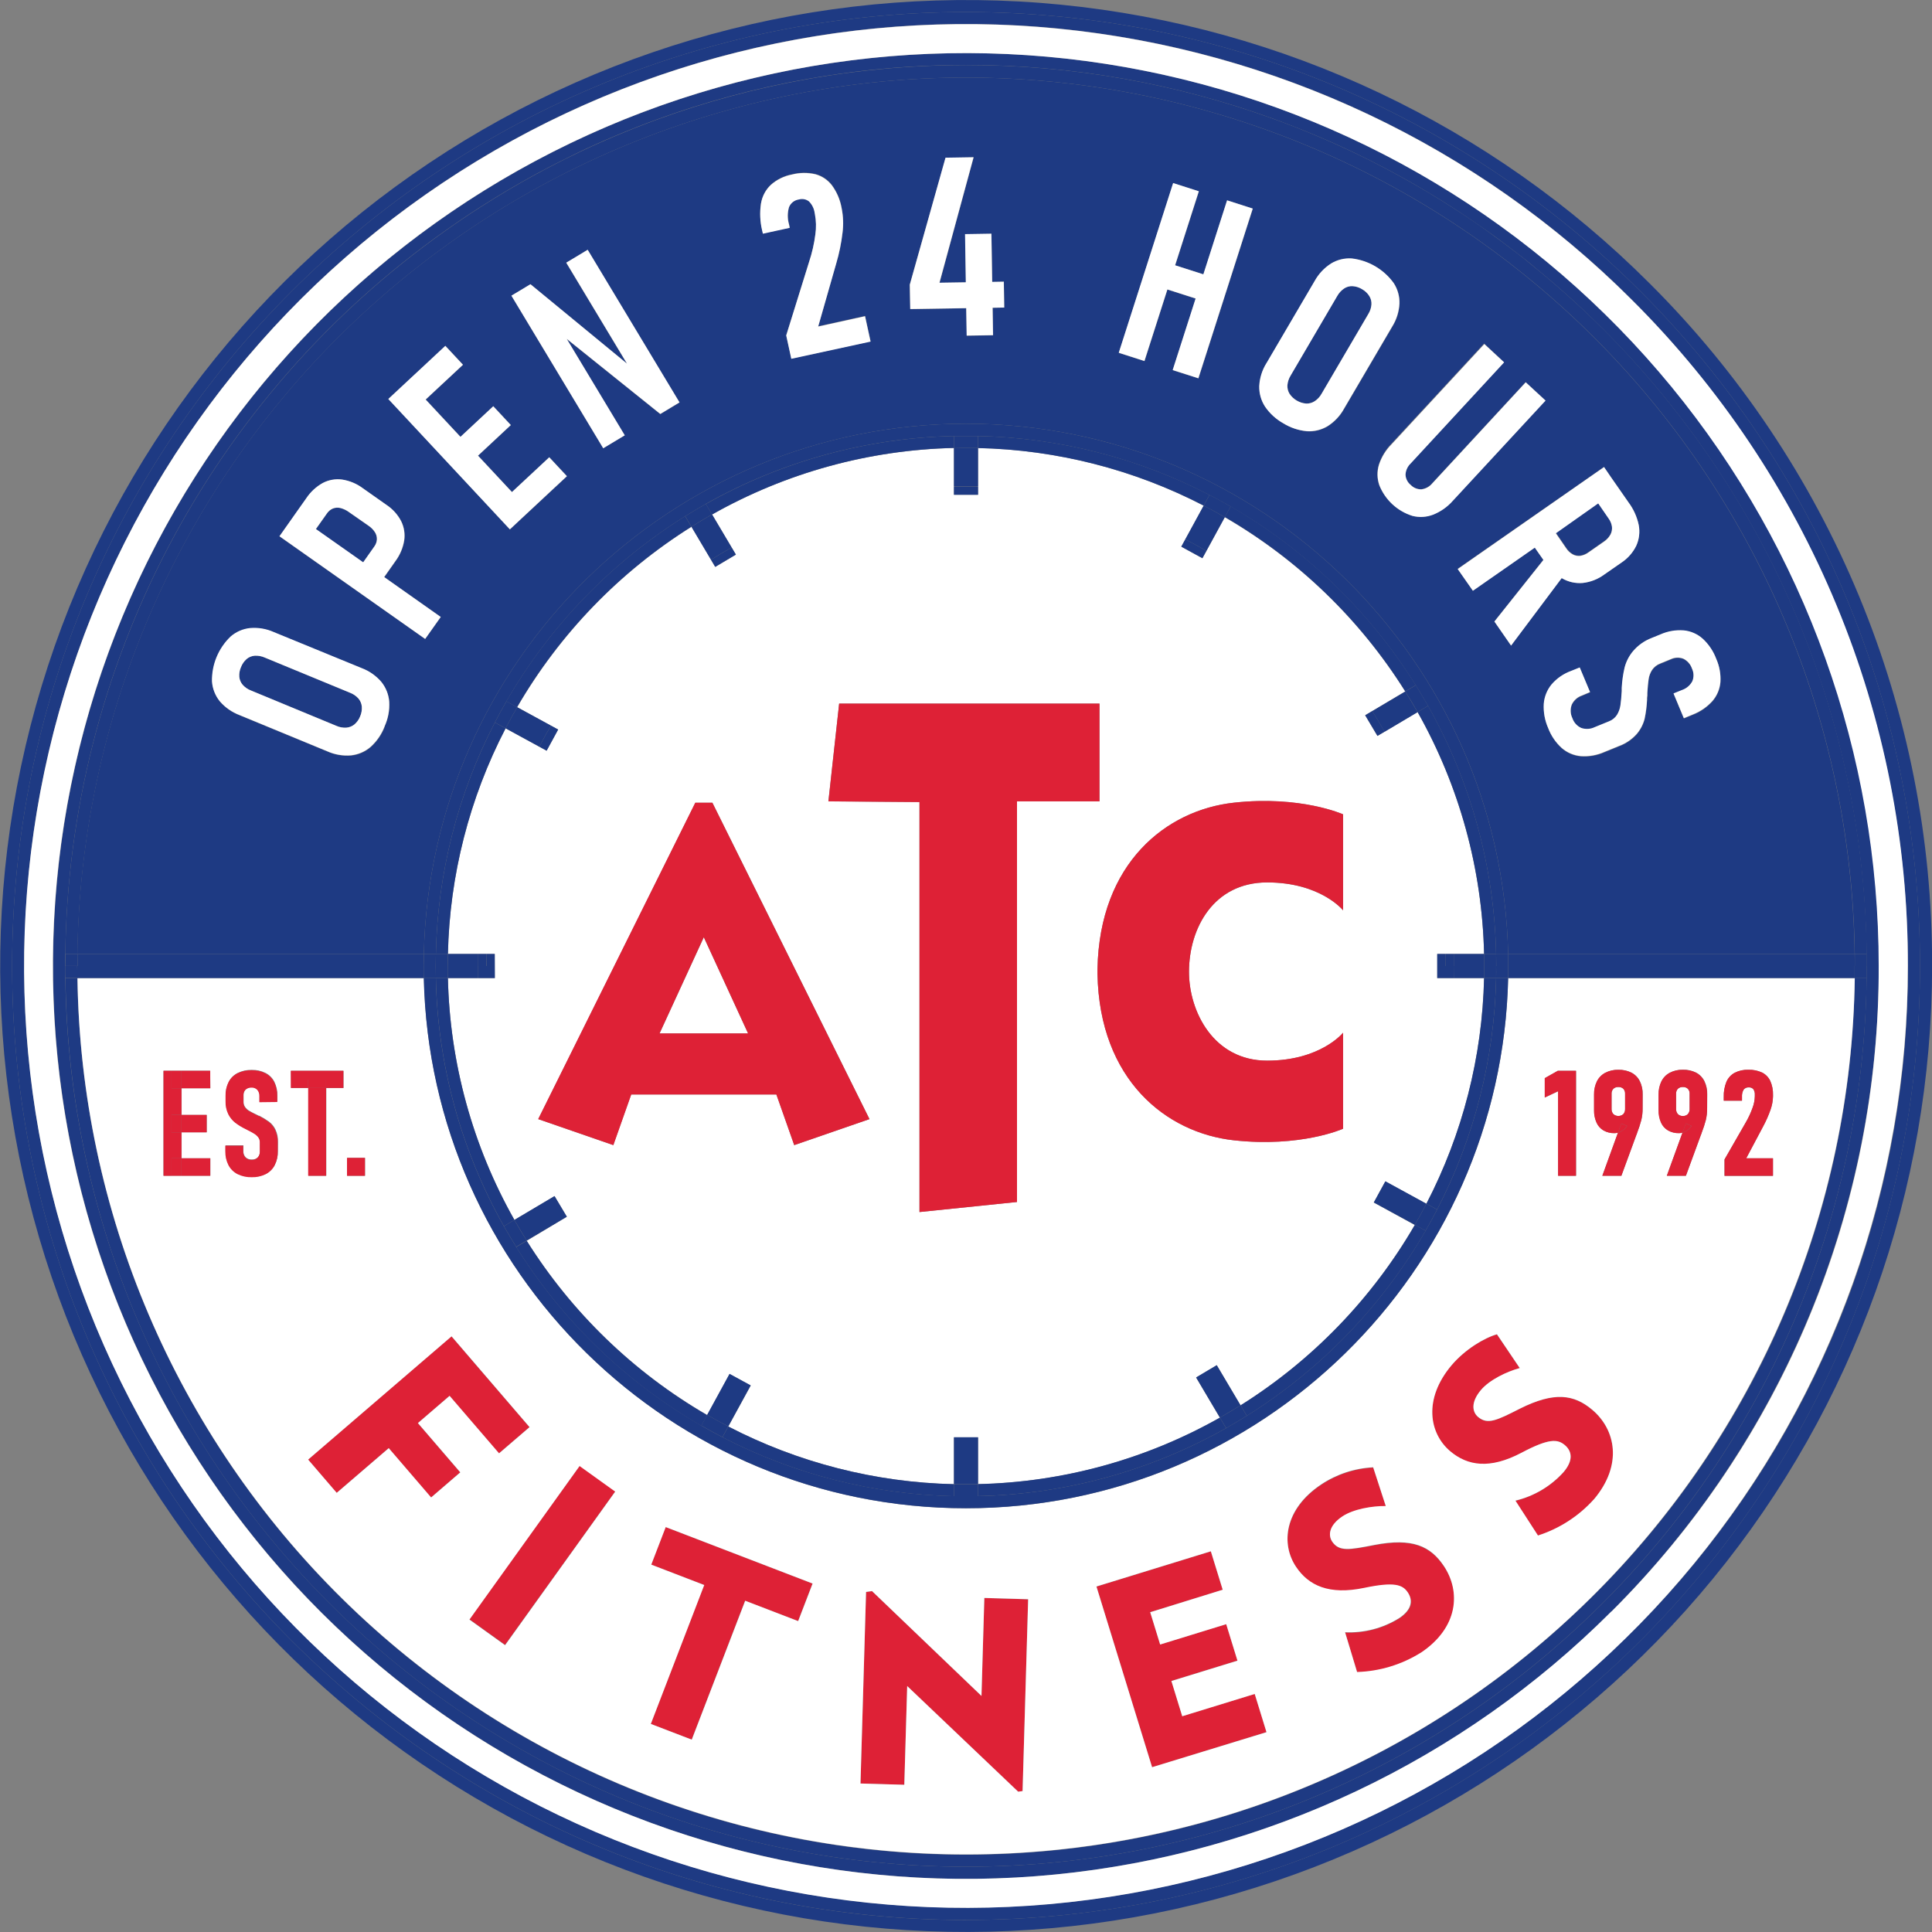 <svg width="247" height="247" viewBox="0 0 247 247" fill="none" xmlns="http://www.w3.org/2000/svg">
<rect x="0" y="0" width="247" height="247" fill="#808080" stroke="none"/>
<g clip-path="url(#clip0_395_4592)">
<path d="M210.84 36.173C190.637 15.97 164.053 3.398 135.62 0.598C107.186 -2.201 78.661 4.944 54.905 20.818C31.149 36.692 13.632 60.312 5.339 87.653C-2.954 114.994 -1.511 144.365 9.423 170.761C20.357 197.157 40.106 218.946 65.303 232.414C90.501 245.882 119.589 250.196 147.611 244.622C175.633 239.048 200.856 223.93 218.981 201.844C237.107 179.758 247.013 152.071 247.013 123.5C247.057 107.275 243.883 91.203 237.673 76.213C231.464 61.224 222.344 47.614 210.84 36.173ZM123.513 245.465C56.153 245.465 1.552 190.86 1.552 123.504C1.552 56.148 56.14 1.539 123.5 1.539C190.86 1.539 245.461 56.144 245.461 123.5C245.461 190.856 190.856 245.461 123.5 245.461L123.513 245.465Z" fill="#1E3A83"/>
<path d="M123.5 1.539C56.14 1.539 1.548 56.144 1.548 123.5C1.548 190.856 56.148 245.461 123.509 245.461C190.869 245.461 245.47 190.856 245.47 123.5C245.47 56.144 190.856 1.539 123.5 1.539ZM208.65 208.633C188.95 228.332 163.03 240.59 135.305 243.32C107.58 246.05 79.766 239.083 56.602 223.605C33.438 208.126 16.358 185.095 8.271 158.436C0.185 131.776 1.592 103.137 12.254 77.399C22.915 51.66 42.172 30.415 66.741 17.283C91.311 4.15 119.674 -0.057 146.998 5.379C174.322 10.814 198.916 25.555 216.589 47.091C234.263 68.626 243.922 95.623 243.922 123.483C243.966 139.307 240.871 154.982 234.815 169.601C228.759 184.22 219.863 197.493 208.642 208.65L208.65 208.633Z" fill="#1E3A83"/>
<path d="M206.026 40.975C186.933 21.881 161.81 9.998 134.939 7.351C108.067 4.703 81.109 11.455 58.657 26.456C36.205 41.457 19.65 63.779 11.811 89.618C3.972 115.457 5.335 143.214 15.668 168.161C26.001 193.108 44.664 213.7 68.477 226.429C92.29 239.158 119.781 243.236 146.264 237.968C172.747 232.701 196.584 218.414 213.714 197.541C230.844 176.668 240.207 150.502 240.207 123.5C240.249 108.168 237.249 92.979 231.382 78.814C225.515 64.648 216.896 51.787 206.026 40.975ZM123.5 238.655C60.405 238.655 9.181 187.919 8.35 125.021H8.328V121.944H8.35C8.576 103.813 13.086 85.993 21.511 69.938C29.937 53.883 42.039 40.047 56.83 29.56C58.334 28.49 59.865 27.456 61.425 26.456C63.77 24.955 66.162 23.541 68.601 22.213C70.23 21.334 71.887 20.485 73.569 19.667C75.252 18.849 76.952 18.081 78.669 17.363C80.393 16.633 82.136 15.946 83.897 15.301C90.139 13.016 96.568 11.28 103.112 10.113C105.003 9.776 106.908 9.483 108.828 9.233C113.693 8.615 118.592 8.305 123.496 8.306C137.004 8.292 150.408 10.658 163.094 15.297C164.853 15.945 166.596 16.632 168.322 17.359C170.049 18.086 171.75 18.854 173.427 19.663C175.942 20.876 178.407 22.178 180.823 23.567C182.427 24.491 184.015 25.454 185.571 26.452C187.128 27.45 188.649 28.487 190.166 29.556C191.683 30.624 193.147 31.754 194.598 32.871C195.324 33.443 196.045 34.019 196.753 34.63C199.599 36.975 202.325 39.452 204.931 42.061C206.235 43.365 207.507 44.699 208.747 46.062C209.987 47.425 211.193 48.819 212.366 50.243C215.303 53.804 218.024 57.538 220.513 61.425C221.51 62.981 222.471 64.564 223.398 66.173C233.161 83.161 238.408 102.368 238.637 121.961V125.039C237.824 187.936 186.591 238.655 123.5 238.655Z" fill="#1E3A83"/>
<path d="M190.175 29.578C191.679 30.651 193.156 31.756 194.607 32.893C193.153 31.756 191.676 30.651 190.175 29.578Z" fill="#1E3A83"/>
<path d="M180.827 23.59C182.432 24.513 184.019 25.476 185.576 26.474C184.019 25.476 182.432 24.526 180.827 23.59Z" fill="#1E3A83"/>
<path d="M185.576 26.474C187.132 27.47 188.664 28.505 190.17 29.578C188.667 28.508 187.135 27.473 185.576 26.474Z" fill="#1E3A83"/>
<path d="M208.752 46.07C209.992 47.433 211.198 48.827 212.371 50.252C211.195 48.821 209.989 47.428 208.752 46.07Z" fill="#1E3A83"/>
<path d="M212.37 50.243C215.306 53.804 218.025 57.538 220.513 61.425C218.025 57.538 215.306 53.804 212.37 50.243V50.243Z" fill="#1E3A83"/>
<path d="M238.65 121.961C238.421 102.368 233.174 83.161 223.411 66.173C233.174 83.161 238.421 102.368 238.65 121.961Z" fill="#1E3A83"/>
<path d="M204.935 42.06C206.239 43.365 207.512 44.699 208.752 46.062C207.506 44.699 206.234 43.365 204.935 42.06Z" fill="#1E3A83"/>
<path d="M196.77 34.639C199.616 36.984 202.342 39.461 204.948 42.069C202.336 39.461 199.61 36.984 196.77 34.639Z" fill="#1E3A83"/>
<path d="M61.424 26.474C63.769 24.973 66.161 23.558 68.6 22.23C66.155 23.558 63.764 24.973 61.424 26.474Z" fill="#1E3A83"/>
<path d="M73.568 19.69C75.242 18.884 76.942 18.116 78.669 17.386C76.945 18.113 75.245 18.881 73.568 19.69Z" fill="#1E3A83"/>
<path d="M78.669 17.381C80.393 16.651 82.136 15.963 83.897 15.318C82.136 15.966 80.393 16.654 78.669 17.381Z" fill="#1E3A83"/>
<path d="M56.83 29.578C58.334 28.508 59.865 27.473 61.425 26.474C59.865 27.473 58.334 28.508 56.83 29.578Z" fill="#1E3A83"/>
<path d="M203.849 203.849C188.05 219.643 167.946 230.43 146.05 234.86C124.154 239.291 101.438 237.168 80.741 228.758C60.045 220.348 42.287 206.024 29.687 187.577C17.088 169.129 10.206 147.377 9.902 125.039H8.367C9.172 187.937 60.404 238.655 123.5 238.655C186.595 238.655 237.819 187.919 238.65 125.021H237.111C236.8 154.645 224.853 182.957 203.849 203.849Z" fill="#1E3A83"/>
<path d="M103.116 10.13C105.007 9.793 106.912 9.5 108.832 9.251C106.909 9.497 105.004 9.79 103.116 10.13Z" fill="#1E3A83"/>
<path d="M163.098 15.318C164.857 15.966 166.6 16.654 168.326 17.381C166.608 16.651 164.866 15.963 163.098 15.318Z" fill="#1E3A83"/>
<path d="M56.83 29.578C42.038 40.065 29.936 53.901 21.511 69.956C13.086 86.011 8.576 103.831 8.35 121.961C8.576 103.831 13.086 86.011 21.511 69.956C29.936 53.901 42.038 40.065 56.83 29.578Z" fill="#1E3A83"/>
<path d="M168.326 17.381C170.05 18.111 171.751 18.879 173.431 19.685C171.751 18.879 170.05 18.111 168.326 17.381Z" fill="#1E3A83"/>
<path d="M201.061 70.825C201.355 70.99 201.694 71.057 202.029 71.018C202.411 70.96 202.773 70.809 203.084 70.579L205.076 69.189C205.412 68.964 205.691 68.663 205.889 68.31C206.059 67.998 206.128 67.642 206.087 67.29C206.033 66.903 205.881 66.537 205.647 66.226L204.328 64.309L198.902 68.09L200.221 70.007C200.43 70.344 200.718 70.625 201.061 70.825Z" fill="#1E3A83"/>
<path d="M165.79 51.202C166.154 51.428 166.57 51.56 166.999 51.584C167.383 51.597 167.763 51.492 168.085 51.281C168.451 51.039 168.753 50.711 168.964 50.327L174.931 40.148C175.163 39.779 175.303 39.36 175.34 38.925C175.366 38.544 175.271 38.163 175.067 37.839C174.836 37.474 174.517 37.172 174.139 36.96C173.774 36.734 173.359 36.602 172.93 36.573C172.549 36.552 172.171 36.655 171.853 36.868C171.489 37.111 171.188 37.436 170.974 37.817L165.007 48.001C164.779 48.371 164.639 48.789 164.598 49.223C164.574 49.607 164.667 49.989 164.866 50.318C165.095 50.685 165.413 50.989 165.79 51.202V51.202Z" fill="#1E3A83"/>
<path d="M48.186 68.978C48.197 68.658 48.113 68.341 47.944 68.068C47.733 67.738 47.456 67.455 47.131 67.237L44.607 65.478C44.279 65.236 43.907 65.06 43.512 64.959C43.195 64.883 42.861 64.906 42.558 65.025C42.25 65.155 41.987 65.372 41.801 65.65L40.386 67.663L46.431 71.92L47.847 69.91C48.05 69.64 48.167 69.316 48.186 68.978V68.978Z" fill="#1E3A83"/>
<path d="M45.816 89.292C45.523 88.97 45.159 88.721 44.752 88.566L33.843 84.064C33.444 83.888 33.008 83.808 32.572 83.831C32.191 83.858 31.828 84.004 31.535 84.249C31.212 84.532 30.963 84.89 30.809 85.291C30.636 85.683 30.562 86.112 30.594 86.54C30.628 86.92 30.782 87.281 31.033 87.568C31.325 87.892 31.69 88.141 32.097 88.294L43.006 92.796C43.404 92.974 43.838 93.054 44.272 93.029C44.656 93.003 45.021 92.859 45.319 92.616C45.646 92.337 45.899 91.98 46.053 91.578C46.225 91.184 46.297 90.754 46.264 90.325C46.224 89.943 46.067 89.582 45.816 89.292V89.292Z" fill="#1E3A83"/>
<path d="M54.187 121.961C55.009 84.438 85.783 54.17 123.5 54.17C161.216 54.17 191.99 84.438 192.812 121.961H237.111C236.696 92.103 224.543 63.608 203.281 42.64C182.02 21.672 153.359 9.917 123.497 9.917C93.636 9.917 64.975 21.672 43.713 42.64C22.452 63.608 10.299 92.103 9.884 121.961H54.187ZM212.295 81.149C213.228 80.736 214.249 80.559 215.267 80.635C216.17 80.721 217.022 81.094 217.699 81.699C218.466 82.406 219.057 83.284 219.422 84.262C219.839 85.198 220.023 86.221 219.959 87.243C219.882 88.14 219.523 88.99 218.934 89.67C218.244 90.432 217.386 91.022 216.428 91.394L215.285 91.864L213.966 88.699L215.052 88.259C215.618 88.067 216.09 87.666 216.371 87.138C216.477 86.882 216.529 86.606 216.522 86.329C216.515 86.052 216.45 85.779 216.331 85.528C216.24 85.253 216.095 84.999 215.905 84.78C215.714 84.561 215.483 84.382 215.223 84.253C214.968 84.154 214.695 84.109 214.421 84.118C214.148 84.128 213.879 84.194 213.632 84.311L212.269 84.869C211.841 85.029 211.474 85.318 211.218 85.695C210.987 86.056 210.837 86.463 210.778 86.887C210.712 87.327 210.659 87.903 210.615 88.646C210.615 88.751 210.615 88.853 210.615 88.954C210.615 89.055 210.615 89.156 210.58 89.261C210.583 89.301 210.583 89.341 210.58 89.38C210.587 89.419 210.587 89.46 210.58 89.499C210.542 90.324 210.436 91.144 210.264 91.952C210.081 92.654 209.743 93.307 209.274 93.861C208.651 94.567 207.86 95.105 206.975 95.426L205.132 96.178C204.185 96.598 203.15 96.781 202.116 96.71C201.209 96.63 200.352 96.263 199.667 95.663C198.896 94.961 198.302 94.085 197.935 93.109C197.509 92.141 197.318 91.086 197.376 90.031C197.445 89.118 197.794 88.249 198.374 87.542C199.049 86.76 199.914 86.165 200.885 85.814L201.975 85.375L203.294 88.523L202.252 88.962C201.971 89.058 201.712 89.208 201.49 89.406C201.268 89.603 201.088 89.842 200.96 90.11C200.851 90.393 200.802 90.695 200.816 90.998C200.829 91.3 200.905 91.597 201.039 91.869C201.131 92.142 201.279 92.393 201.473 92.606C201.666 92.819 201.902 92.99 202.164 93.109C202.726 93.305 203.343 93.27 203.879 93.012L205.722 92.26C206.139 92.101 206.495 91.813 206.737 91.438C206.965 91.065 207.115 90.649 207.177 90.216C207.243 89.776 207.3 89.16 207.344 88.408V88.281C207.348 88.247 207.348 88.213 207.344 88.18V87.956C207.39 87.085 207.512 86.22 207.709 85.37C207.905 84.601 208.271 83.885 208.782 83.277C209.425 82.54 210.243 81.977 211.16 81.637L212.295 81.149ZM205.066 59.701L205.946 60.989L208.184 64.204C208.832 65.067 209.282 66.062 209.503 67.119C209.673 68.009 209.564 68.931 209.191 69.757C208.764 70.636 208.107 71.383 207.291 71.92L205.093 73.446C204.287 74.042 203.337 74.414 202.34 74.523C201.421 74.602 200.499 74.395 199.702 73.929L199.654 73.899L193.182 82.53L191.049 79.452L197.31 71.573L196.211 69.999L188.297 75.512L186.349 72.72L205.066 59.701ZM192.276 46.308L180.343 59.222C179.943 59.597 179.702 60.112 179.67 60.66C179.679 60.914 179.743 61.163 179.857 61.391C179.97 61.618 180.132 61.819 180.329 61.979C180.507 62.165 180.723 62.312 180.961 62.41C181.2 62.508 181.457 62.554 181.714 62.546C182.259 62.474 182.756 62.198 183.104 61.772L195.041 48.858L197.574 51.197L185.702 64.028C185.017 64.802 184.158 65.405 183.196 65.786C182.354 66.109 181.432 66.163 180.558 65.94C179.607 65.643 178.733 65.138 178.002 64.461C177.27 63.784 176.698 62.953 176.328 62.027C176.033 61.175 176.016 60.251 176.28 59.389C176.595 58.398 177.137 57.495 177.863 56.751L189.734 43.921L192.276 46.308ZM161.937 46.444L168.093 35.949C168.597 35.037 169.321 34.266 170.199 33.707C170.992 33.227 171.913 33.003 172.837 33.065C173.899 33.188 174.923 33.531 175.845 34.072C176.767 34.612 177.566 35.338 178.193 36.204C178.706 36.986 178.964 37.908 178.931 38.842C178.875 39.883 178.556 40.892 178.004 41.775L171.848 52.27C171.348 53.182 170.624 53.952 169.746 54.508C168.951 54.983 168.032 55.207 167.108 55.15C166.045 55.031 165.02 54.689 164.097 54.148C163.175 53.608 162.376 52.88 161.753 52.011C161.243 51.227 160.986 50.307 161.014 49.373C161.059 48.33 161.371 47.315 161.92 46.427L161.937 46.444ZM149.995 23.418L153.28 24.469L150.246 33.931L153.86 35.092L156.89 25.63L160.174 26.68L153.223 48.379L149.938 47.328L152.871 38.178L149.257 37.022L146.328 46.172L143.044 45.121L149.995 23.418ZM120.897 20.177L124.484 20.12L120.123 36.164L123.491 36.107L123.39 29.952L126.762 29.895L126.859 36.05L128.349 36.024L128.402 39.33L126.912 39.357L126.969 42.874L123.601 42.927L123.544 39.409L116.381 39.528L116.306 36.398L120.897 20.177ZM97.303 25.981C97.45 25.068 97.895 24.228 98.569 23.594C99.336 22.918 100.272 22.462 101.278 22.275C102.256 22.025 103.28 22.015 104.263 22.244C105.099 22.471 105.838 22.967 106.365 23.655C106.982 24.496 107.402 25.466 107.592 26.491L107.622 26.645C107.817 27.646 107.853 28.672 107.728 29.683C107.573 31.032 107.301 32.365 106.914 33.667L104.615 41.709L110.603 40.39L111.311 43.635L101.177 45.833L100.526 42.848L103.445 33.465C103.825 32.321 104.095 31.143 104.25 29.947C104.377 29.071 104.356 28.179 104.188 27.309L104.158 27.155C104.079 26.607 103.824 26.1 103.432 25.709C103.251 25.568 103.038 25.473 102.813 25.431C102.587 25.389 102.355 25.401 102.135 25.467C101.858 25.507 101.597 25.619 101.377 25.792C101.157 25.965 100.986 26.192 100.882 26.452C100.672 27.169 100.672 27.932 100.882 28.65L100.974 29.09L97.545 29.842L97.452 29.402C97.175 28.277 97.119 27.11 97.285 25.964L97.303 25.981ZM67.844 36.354L80.159 46.51L72.39 33.601L75.129 31.952L86.873 51.466L84.416 52.947L72.456 43.345L79.874 55.656L77.121 57.309L65.381 37.8L67.844 36.354ZM52.191 48.665L56.948 44.215L59.204 46.633L54.433 51.083L58.883 55.849L63.077 51.936L65.32 54.346L61.125 58.255L65.465 62.911L70.236 58.461L72.487 60.88L67.721 65.329L66.401 66.547L65.201 67.673L49.658 51.004L52.191 48.665ZM37.734 65.76L39.172 63.724C39.708 62.912 40.432 62.241 41.282 61.768C42.041 61.367 42.907 61.214 43.758 61.328C44.714 61.474 45.62 61.853 46.396 62.431L49.429 64.568C50.223 65.093 50.87 65.812 51.307 66.657C51.682 67.419 51.816 68.279 51.69 69.119C51.531 70.075 51.146 70.98 50.568 71.757L49.135 73.793L56.363 78.88L54.354 81.686L35.72 68.57L37.734 65.76ZM49.21 92.867C48.832 93.876 48.218 94.781 47.42 95.505C46.717 96.116 45.844 96.498 44.918 96.6C43.882 96.689 42.839 96.513 41.889 96.09L30.646 91.451C29.674 91.083 28.81 90.479 28.131 89.692C27.543 88.969 27.192 88.081 27.128 87.151C27.109 86.086 27.31 85.029 27.718 84.046C28.125 83.062 28.732 82.174 29.498 81.435C30.199 80.82 31.073 80.437 32 80.34C33.039 80.252 34.083 80.429 35.034 80.855L46.277 85.493C47.247 85.859 48.109 86.464 48.783 87.252C49.368 87.977 49.718 88.864 49.786 89.793C49.83 90.852 49.622 91.905 49.179 92.867H49.21Z" fill="#1E3A83"/>
<path d="M8.35 121.961H9.902C10.317 92.103 22.47 63.608 43.731 42.64C64.993 21.672 93.654 9.917 123.515 9.917C153.377 9.917 182.038 21.672 203.299 42.64C224.561 63.608 236.713 92.103 237.129 121.961H238.668C238.439 102.368 233.192 83.161 223.428 66.173C222.505 64.564 221.543 62.981 220.544 61.425C218.051 57.538 215.328 53.804 212.388 50.243C211.215 48.819 210.009 47.425 208.769 46.062C207.529 44.699 206.257 43.365 204.952 42.061C202.338 39.458 199.61 36.984 196.77 34.639C196.062 34.05 195.341 33.474 194.615 32.88C193.15 31.743 191.672 30.637 190.183 29.565C188.694 28.492 187.163 27.457 185.588 26.46C184.032 25.462 182.445 24.5 180.84 23.576C178.424 22.187 175.959 20.885 173.444 19.672C171.765 18.866 170.063 18.098 168.339 17.368C166.616 16.638 164.873 15.95 163.112 15.306C150.425 10.667 137.021 8.301 123.513 8.315C118.604 8.318 113.701 8.632 108.832 9.255C106.909 9.499 105.004 9.792 103.116 10.135C96.572 11.302 90.143 13.038 83.901 15.323C82.143 15.971 80.4 16.658 78.674 17.385C76.947 18.112 75.245 18.88 73.569 19.689C71.889 20.498 70.233 21.347 68.6 22.235C66.156 23.563 63.764 24.977 61.425 26.478C59.865 27.475 58.334 28.509 56.83 29.582C42.039 40.069 29.937 53.904 21.512 69.958C13.087 86.013 8.577 103.832 8.35 121.961V121.961Z" fill="#1E3A83"/>
<path d="M57.463 178.457L63.786 185.809L67.686 182.454L57.714 170.851L39.379 186.609L43.033 190.861L49.685 185.141L55.102 191.446L58.831 188.24L53.414 181.94L57.463 178.457Z" fill="#DE2136"/>
<path d="M74.117 187.382L60.014 207.016L64.567 210.286L78.671 190.652L74.117 187.382Z" fill="#DE2136"/>
<path d="M83.251 200.032L90.022 202.635L83.194 220.398L88.426 222.408L95.254 204.649L102.026 207.252L103.872 202.45L85.093 195.23L83.251 200.032Z" fill="#DE2136"/>
<path d="M125.479 216.825L111.488 203.423L110.723 203.533L110.01 228.023L115.612 228.186L115.981 215.558L130.17 229.07L130.733 228.986L131.445 204.465L125.843 204.302L125.479 216.825Z" fill="#DE2136"/>
<path d="M151.144 219.405L149.759 214.898L158.205 212.299L156.772 207.634L148.321 210.233L147.05 206.104L156.319 203.251L154.806 198.335L140.178 202.837L147.292 225.939L161.916 221.441L160.412 216.551L151.144 219.405Z" fill="#DE2136"/>
<path d="M175.744 197.552C172.508 198.168 171.198 198.432 170.318 197.113C169.769 196.29 169.923 195.037 171.637 193.903C173.062 192.949 175.494 192.553 177.178 192.584L175.568 187.633C173.19 187.751 170.888 188.511 168.907 189.831C164.215 192.966 163.741 197.412 165.702 200.344C167.311 202.754 169.923 203.985 174.412 203.048C178.308 202.231 179.301 202.609 180 203.633C180.699 204.658 180.541 205.832 178.897 206.909C176.827 208.2 174.413 208.831 171.976 208.72L173.511 213.803C176.397 213.715 179.209 212.862 181.658 211.332C186.495 208.109 186.776 203.506 184.63 200.3C182.898 197.689 180.563 196.629 175.744 197.552Z" fill="#DE2136"/>
<path d="M194.303 180.11C191.362 181.601 190.174 182.19 188.965 181.17C188.209 180.532 188.011 179.284 189.33 177.723C190.434 176.404 192.663 175.361 194.29 174.917L191.375 170.6C189.73 171.066 187.281 172.539 185.575 174.557C181.939 178.861 182.704 183.267 185.399 185.549C187.598 187.422 190.465 187.884 194.519 185.743C198.036 183.878 199.096 183.953 200.05 184.762C201.004 185.571 201.175 186.705 199.896 188.214C198.261 190.026 196.115 191.3 193.74 191.867L196.62 196.326C199.369 195.445 201.834 193.85 203.765 191.705C207.511 187.268 206.526 182.766 203.576 180.273C201.215 178.268 198.678 177.894 194.303 180.11Z" fill="#DE2136"/>
<path d="M208.641 38.349C188.941 18.651 163.021 6.392 135.296 3.662C107.57 0.932 79.757 7.899 56.593 23.378C33.429 38.856 16.349 61.887 8.262 88.547C0.176 115.206 1.583 143.845 12.245 169.584C22.906 195.322 42.162 216.567 66.732 229.7C91.302 242.832 119.665 247.039 146.989 241.604C174.313 236.168 198.907 221.427 216.58 199.892C234.254 178.356 243.913 151.359 243.913 123.5C243.956 107.679 240.861 92.008 234.806 77.392C228.752 62.776 219.859 49.505 208.641 38.349V38.349ZM206.003 206.025C186.911 225.119 161.788 237.002 134.916 239.649C108.044 242.296 81.086 235.544 58.635 220.544C36.183 205.543 19.627 183.221 11.789 157.382C3.95 131.543 5.313 103.785 15.646 78.839C25.978 53.892 44.641 33.3 68.455 20.571C92.268 7.842 119.758 3.764 146.241 9.031C172.725 14.299 196.562 28.586 213.692 49.459C230.822 70.331 240.185 96.498 240.185 123.5C240.23 138.831 237.234 154.018 231.37 168.184C225.507 182.349 216.892 195.211 206.025 206.025H206.003Z" fill="white"/>
<path d="M195.742 125.039H192.813C191.991 162.562 161.213 192.83 123.501 192.83C85.788 192.83 55.01 162.562 54.188 125.039H9.902C10.318 154.898 22.47 183.392 43.732 204.36C64.993 225.328 93.655 237.083 123.516 237.083C153.377 237.083 182.038 225.328 203.3 204.36C224.561 183.392 236.714 154.898 237.129 125.039H195.742ZM197.5 137.838L199.171 136.897H201.497V150.321H199.211V139.509L197.5 140.314V137.838ZM44.383 148.03H46.669V150.321H44.383V148.03ZM26.896 139.131H23.221V142.539H26.435V144.764H23.221V148.079H26.896V150.312H20.895V136.889H26.861L26.896 139.131ZM35.532 147.142C35.55 147.762 35.414 148.377 35.136 148.932C34.884 149.419 34.486 149.816 33.997 150.066C33.441 150.34 32.827 150.474 32.208 150.458C31.581 150.474 30.96 150.339 30.396 150.066C29.904 149.814 29.501 149.419 29.24 148.932C28.957 148.379 28.818 147.763 28.835 147.142V146.426H31.117V147.147C31.11 147.292 31.131 147.438 31.18 147.576C31.229 147.713 31.305 147.839 31.403 147.947C31.509 148.047 31.634 148.124 31.771 148.174C31.908 148.224 32.054 148.245 32.199 148.237C32.34 148.245 32.481 148.224 32.614 148.175C32.746 148.126 32.867 148.05 32.968 147.951C33.159 147.735 33.257 147.452 33.241 147.164V145.995C33.246 145.764 33.173 145.538 33.034 145.353C32.886 145.164 32.705 145.004 32.498 144.882C32.278 144.75 31.984 144.592 31.619 144.407L31.553 144.368L31.482 144.333L31.364 144.275C30.914 144.055 30.487 143.792 30.088 143.488C29.721 143.193 29.421 142.823 29.209 142.402C28.962 141.884 28.842 141.314 28.862 140.74V140.05C28.843 139.44 28.977 138.836 29.253 138.291C29.506 137.807 29.904 137.415 30.392 137.17C30.951 136.896 31.568 136.762 32.19 136.779C32.8 136.764 33.404 136.898 33.949 137.17C34.436 137.417 34.832 137.813 35.079 138.3C35.349 138.856 35.482 139.468 35.466 140.085V140.842L33.184 140.868V140.103C33.201 139.81 33.106 139.521 32.92 139.294C32.826 139.195 32.712 139.118 32.585 139.068C32.458 139.017 32.322 138.996 32.186 139.004C32.047 138.995 31.907 139.013 31.775 139.059C31.643 139.104 31.521 139.175 31.416 139.267C31.323 139.363 31.251 139.477 31.204 139.602C31.157 139.727 31.137 139.86 31.144 139.993V140.872C31.138 141.106 31.208 141.336 31.342 141.527C31.477 141.714 31.647 141.872 31.843 141.994C32.041 142.117 32.322 142.271 32.678 142.433C32.744 142.464 32.815 142.495 32.885 142.534L33.1 142.644H33.136H33.166C33.596 142.866 34.009 143.119 34.402 143.401C34.742 143.658 35.017 143.99 35.206 144.372C35.446 144.872 35.56 145.423 35.541 145.977L35.532 147.142ZM37.194 136.897H43.917V139.096H41.718V150.321H39.428V139.096H37.229L37.194 136.897ZM55.12 191.445L49.703 185.14L43.05 190.856L39.397 186.604L57.732 170.846L67.704 182.454L63.804 185.804L57.481 178.453L53.432 181.935L58.849 188.236L55.12 191.445ZM64.573 210.33L60.018 207.059L74.097 187.427L78.652 190.698L64.573 210.33ZM102.044 207.252L95.272 204.649L88.44 222.408L83.207 220.399L90.036 202.64L83.264 200.033L85.111 195.231L103.89 202.451L102.044 207.252ZM130.733 228.982L130.171 229.061L115.982 215.554L115.612 228.177L110.011 228.014L110.723 203.524L111.484 203.414L125.479 216.82L125.844 204.293L131.446 204.456L130.733 228.982ZM147.292 225.93L140.178 202.829L154.802 198.327L156.319 203.242L147.05 206.118L148.321 210.247L156.767 207.648L158.205 212.313L149.759 214.912L151.144 219.418L160.412 216.569L161.916 221.454L147.292 225.93ZM181.645 211.289C179.196 212.819 176.384 213.671 173.498 213.76L171.963 208.677C174.4 208.788 176.814 208.156 178.884 206.865C180.528 205.766 180.643 204.579 179.987 203.59C179.332 202.6 178.295 202.187 174.399 203.005C169.91 203.941 167.298 202.71 165.689 200.301C163.728 197.368 164.203 192.923 168.894 189.788C170.875 188.467 173.177 187.707 175.555 187.589L177.165 192.54C175.481 192.518 173.049 192.914 171.625 193.859C169.923 194.994 169.769 196.247 170.305 197.069C171.185 198.388 172.504 198.146 175.731 197.509C180.568 196.585 182.885 197.645 184.604 200.222C186.763 203.48 186.468 208.074 181.645 211.297V211.289ZM203.77 191.687C201.839 193.833 199.374 195.427 196.625 196.308L193.745 191.85C196.12 191.283 198.266 190.009 199.901 188.196C201.18 186.688 200.965 185.51 200.055 184.745C199.145 183.979 198.041 183.865 194.524 185.725C190.47 187.866 187.62 187.405 185.404 185.532C182.709 183.254 181.944 178.848 185.58 174.539C187.286 172.526 189.735 171.053 191.38 170.582L194.295 174.9C192.668 175.34 190.439 176.395 189.335 177.705C188.016 179.266 188.214 180.515 188.97 181.152C190.179 182.172 191.367 181.592 194.308 180.093C198.705 177.894 201.22 178.25 203.586 180.251C206.532 182.757 207.516 187.26 203.77 191.696V191.687ZM210.005 141.681C210.013 142.19 209.957 142.699 209.838 143.194C209.694 143.738 209.52 144.274 209.315 144.799C209.315 144.86 209.275 144.922 209.253 144.979C209.231 145.036 209.209 145.098 209.183 145.159L207.292 150.312H204.856L206.852 144.803C206.709 144.843 206.561 144.864 206.413 144.865C205.918 144.88 205.428 144.76 204.997 144.517C204.606 144.28 204.298 143.926 204.118 143.506C203.9 143.007 203.794 142.467 203.805 141.923V139.949C203.79 139.356 203.916 138.768 204.175 138.234C204.409 137.77 204.783 137.39 205.243 137.148C205.761 136.884 206.337 136.754 206.918 136.77C207.499 136.754 208.074 136.881 208.594 137.139C209.051 137.38 209.422 137.758 209.653 138.221C209.911 138.753 210.036 139.34 210.018 139.931L210.005 141.681ZM218.254 141.681C218.259 142.19 218.203 142.698 218.087 143.194C217.943 143.738 217.768 144.274 217.563 144.799C217.563 144.86 217.524 144.922 217.502 144.979C217.48 145.036 217.458 145.098 217.431 145.159L215.541 150.312H213.1L215.101 144.803C214.958 144.843 214.81 144.864 214.661 144.865C214.167 144.88 213.677 144.76 213.246 144.517C212.854 144.28 212.547 143.926 212.366 143.506C212.148 143.003 212.043 142.458 212.058 141.91V139.936C212.043 139.343 212.169 138.755 212.428 138.221C212.662 137.758 213.034 137.378 213.492 137.135C214.01 136.871 214.586 136.741 215.167 136.757C215.749 136.74 216.325 136.867 216.847 137.126C217.304 137.367 217.675 137.745 217.906 138.208C218.162 138.741 218.287 139.327 218.271 139.918L218.254 141.681ZM226.669 148.079V150.334H220.47V148.237L223.174 143.528C223.525 142.927 223.82 142.294 224.053 141.637C224.233 141.165 224.331 140.665 224.343 140.16V139.984C224.363 139.729 224.298 139.474 224.159 139.259C224.085 139.177 223.994 139.113 223.891 139.073C223.789 139.033 223.679 139.016 223.569 139.026C223.444 139.015 223.317 139.037 223.202 139.089C223.087 139.14 222.986 139.22 222.91 139.32C222.752 139.601 222.68 139.922 222.703 140.244V140.723H220.382V140.244C220.36 139.58 220.476 138.92 220.725 138.305C220.937 137.817 221.305 137.413 221.771 137.157C222.315 136.88 222.92 136.746 223.53 136.77C224.136 136.749 224.739 136.871 225.289 137.126C225.746 137.358 226.112 137.735 226.331 138.199C226.579 138.764 226.698 139.376 226.678 139.993V140.169C226.661 140.748 226.552 141.321 226.353 141.866C226.087 142.624 225.76 143.359 225.377 144.064L223.244 148.079H226.669Z" fill="white"/>
<path d="M206.905 138.972C206.788 138.965 206.671 138.981 206.561 139.02C206.451 139.058 206.35 139.118 206.263 139.197C206.18 139.287 206.117 139.393 206.078 139.509C206.038 139.625 206.023 139.747 206.034 139.869V141.769C206.02 142.014 206.104 142.254 206.267 142.437C206.443 142.591 206.669 142.675 206.903 142.675C207.136 142.675 207.362 142.591 207.538 142.437C207.697 142.249 207.777 142.006 207.762 141.76V139.869C207.772 139.748 207.757 139.626 207.72 139.511C207.682 139.395 207.622 139.289 207.542 139.197C207.456 139.119 207.355 139.059 207.246 139.021C207.137 138.982 207.021 138.966 206.905 138.972V138.972Z" fill="white"/>
<path d="M215.149 138.973C215.033 138.966 214.917 138.983 214.808 139.021C214.698 139.06 214.598 139.119 214.511 139.197C214.429 139.287 214.365 139.393 214.326 139.509C214.287 139.625 214.272 139.748 214.283 139.87V141.769C214.269 142.014 214.353 142.254 214.516 142.438C214.599 142.519 214.699 142.582 214.808 142.622C214.916 142.663 215.033 142.681 215.149 142.675C215.265 142.682 215.382 142.664 215.491 142.624C215.6 142.583 215.699 142.519 215.782 142.438C215.944 142.251 216.027 142.007 216.011 141.76V139.87C216.022 139.748 216.008 139.626 215.969 139.51C215.931 139.394 215.869 139.287 215.786 139.197C215.701 139.118 215.6 139.058 215.491 139.019C215.381 138.98 215.265 138.965 215.149 138.973Z" fill="white"/>
<path d="M28.1 89.657C28.779 90.443 29.644 91.048 30.616 91.416L41.858 96.055C42.809 96.478 43.851 96.653 44.888 96.564C45.814 96.463 46.687 96.081 47.39 95.47C48.188 94.746 48.801 93.841 49.179 92.832C49.619 91.854 49.816 90.784 49.755 89.714C49.688 88.785 49.338 87.898 48.753 87.173C48.079 86.385 47.217 85.78 46.246 85.414L35.004 80.806C34.052 80.38 33.008 80.203 31.97 80.292C31.043 80.389 30.168 80.771 29.468 81.386C28.701 82.125 28.095 83.014 27.687 83.997C27.279 84.981 27.079 86.038 27.098 87.102C27.159 88.037 27.51 88.93 28.1 89.657V89.657ZM30.809 85.291C30.963 84.89 31.212 84.532 31.534 84.249C31.828 84.004 32.191 83.858 32.572 83.831C33.008 83.808 33.443 83.888 33.843 84.064L44.752 88.567C45.158 88.721 45.523 88.97 45.816 89.292C46.064 89.584 46.218 89.944 46.255 90.325C46.288 90.754 46.216 91.184 46.044 91.578C45.89 91.98 45.637 92.337 45.31 92.616C45.012 92.859 44.647 93.003 44.263 93.029C43.829 93.054 43.395 92.974 42.997 92.796L32.097 88.281C31.689 88.128 31.325 87.879 31.033 87.555C30.781 87.267 30.628 86.907 30.593 86.526C30.564 86.103 30.638 85.679 30.809 85.291V85.291Z" fill="white"/>
<path d="M56.342 78.876L49.114 73.772L50.547 71.736C51.125 70.958 51.509 70.053 51.668 69.098C51.795 68.257 51.661 67.398 51.286 66.635C50.849 65.79 50.202 65.071 49.408 64.547L46.374 62.41C45.599 61.831 44.693 61.453 43.736 61.306C42.886 61.192 42.02 61.346 41.261 61.746C40.411 62.22 39.687 62.891 39.15 63.703L37.712 65.738L35.73 68.557L54.355 81.686L56.342 78.876ZM41.802 65.633C41.987 65.355 42.25 65.138 42.558 65.008C42.862 64.889 43.195 64.866 43.512 64.943C43.907 65.043 44.279 65.219 44.607 65.461L47.131 67.22C47.456 67.438 47.733 67.721 47.944 68.051C48.113 68.324 48.197 68.641 48.186 68.961C48.164 69.293 48.046 69.61 47.847 69.876L46.431 71.885L40.386 67.629L41.802 65.633Z" fill="white"/>
<path d="M66.388 66.555L66.397 66.542L67.703 65.324L72.474 60.879L70.218 58.461L65.448 62.906L61.108 58.254L65.302 54.341L63.06 51.936L58.865 55.849L54.416 51.078L59.186 46.633L56.931 44.215L52.16 48.66L49.641 51.012L65.184 67.677L66.388 66.555Z" fill="white"/>
<path d="M79.874 55.655L72.456 43.322L84.416 52.92L86.874 51.443L75.134 31.93L72.395 33.578L80.16 46.488L67.813 36.335L65.382 37.8L77.121 57.309L79.874 55.655Z" fill="white"/>
<path d="M97.532 29.881L100.961 29.13L100.869 28.69C100.659 27.972 100.659 27.209 100.869 26.491C100.973 26.232 101.144 26.004 101.364 25.831C101.584 25.659 101.845 25.547 102.122 25.506C102.342 25.441 102.574 25.428 102.8 25.47C103.026 25.512 103.238 25.608 103.419 25.748C103.811 26.139 104.066 26.647 104.145 27.195L104.175 27.349C104.343 28.219 104.364 29.11 104.237 29.987C104.082 31.183 103.812 32.36 103.432 33.505L100.513 42.888L101.164 45.873L111.298 43.675L110.591 40.43L104.602 41.749L106.902 33.707C107.288 32.405 107.56 31.072 107.715 29.723C107.84 28.711 107.805 27.686 107.609 26.685L107.579 26.531C107.389 25.505 106.969 24.536 106.352 23.695C105.825 23.007 105.086 22.511 104.25 22.284C103.267 22.054 102.243 22.065 101.265 22.314C100.259 22.502 99.323 22.957 98.556 23.633C97.882 24.268 97.437 25.107 97.29 26.021C97.113 27.182 97.165 28.367 97.444 29.508L97.532 29.881Z" fill="white"/>
<path d="M123.526 39.396L123.583 42.905L126.956 42.852L126.899 39.343L128.385 39.317L128.332 36.011L126.846 36.037L126.745 29.877L123.377 29.93L123.474 36.09L120.106 36.142L124.467 20.102L120.879 20.16L116.315 36.393L116.368 39.51L123.526 39.396Z" fill="white"/>
<path d="M149.244 37.004L152.854 38.161L149.921 47.311L153.206 48.362L160.157 26.663L156.877 25.608L153.843 35.07L150.233 33.913L153.263 24.451L149.978 23.4L143.027 45.099L146.311 46.154L149.244 37.004Z" fill="white"/>
<path d="M164.075 54.121C164.985 54.689 166.017 55.032 167.086 55.124C168.01 55.18 168.93 54.957 169.725 54.482C170.603 53.925 171.326 53.156 171.826 52.244L177.982 41.749C178.534 40.865 178.854 39.856 178.91 38.816C178.942 37.881 178.684 36.959 178.171 36.178C177.545 35.312 176.745 34.586 175.823 34.045C174.901 33.505 173.877 33.162 172.816 33.038C171.891 32.977 170.97 33.201 170.177 33.68C169.299 34.24 168.575 35.011 168.071 35.923L161.916 46.418C161.363 47.298 161.043 48.304 160.988 49.342C160.96 50.276 161.217 51.197 161.727 51.98C162.329 52.87 163.134 53.603 164.075 54.121V54.121ZM165.002 48.014L170.969 37.831C171.183 37.45 171.485 37.124 171.848 36.881C172.166 36.669 172.544 36.565 172.926 36.587C173.354 36.615 173.769 36.748 174.135 36.974C174.512 37.185 174.831 37.487 175.062 37.853C175.266 38.177 175.362 38.557 175.335 38.939C175.299 39.373 175.158 39.792 174.926 40.161L168.96 50.34C168.748 50.725 168.446 51.052 168.08 51.294C167.758 51.505 167.379 51.611 166.994 51.598C166.567 51.562 166.153 51.431 165.783 51.214C165.413 50.997 165.097 50.7 164.857 50.344C164.658 50.016 164.564 49.633 164.589 49.25C164.629 48.811 164.77 48.388 165.002 48.014V48.014Z" fill="white"/>
<path d="M176.302 59.406C176.037 60.268 176.054 61.192 176.35 62.044C176.72 62.97 177.292 63.801 178.024 64.478C178.755 65.155 179.629 65.66 180.58 65.958C181.454 66.18 182.376 66.126 183.218 65.804C184.18 65.422 185.038 64.82 185.724 64.045L197.596 51.215L195.063 48.876L183.126 61.789C182.778 62.215 182.281 62.492 181.736 62.563C181.479 62.571 181.222 62.525 180.983 62.427C180.745 62.33 180.529 62.183 180.351 61.996C180.154 61.836 179.992 61.636 179.879 61.408C179.765 61.18 179.701 60.931 179.692 60.677C179.724 60.129 179.965 59.615 180.365 59.239L192.298 46.325L189.77 43.986L177.898 56.816C177.174 57.545 176.628 58.432 176.302 59.406V59.406Z" fill="white"/>
<path d="M188.306 75.53L196.221 70.016L197.32 71.59L191.054 79.461L193.187 82.539L199.659 73.908L199.707 73.938C200.504 74.404 201.426 74.611 202.346 74.532C203.342 74.423 204.292 74.051 205.098 73.455L207.296 71.929C208.113 71.392 208.769 70.644 209.196 69.766C209.569 68.939 209.678 68.018 209.508 67.127C209.288 66.071 208.837 65.076 208.189 64.212L205.951 60.998L205.072 59.71L186.363 72.751L188.306 75.53ZM204.324 64.362L205.643 66.279C205.877 66.591 206.029 66.957 206.083 67.343C206.124 67.695 206.055 68.052 205.885 68.363C205.687 68.716 205.408 69.017 205.072 69.242L203.08 70.632C202.769 70.862 202.407 71.013 202.025 71.072C201.69 71.111 201.351 71.043 201.057 70.878C200.724 70.688 200.44 70.421 200.231 70.1L198.912 68.183L204.324 64.362Z" fill="white"/>
<path d="M208.769 83.255C208.258 83.863 207.892 84.579 207.696 85.348C207.499 86.198 207.377 87.063 207.331 87.934V88.158C207.336 88.192 207.336 88.225 207.331 88.259V88.36C207.287 89.112 207.23 89.714 207.164 90.167C207.102 90.6 206.953 91.016 206.724 91.39C206.482 91.765 206.126 92.053 205.709 92.212L203.866 92.964C203.33 93.222 202.713 93.257 202.152 93.061C201.889 92.942 201.653 92.771 201.46 92.558C201.266 92.344 201.118 92.094 201.026 91.821C200.892 91.549 200.816 91.252 200.803 90.95C200.789 90.647 200.838 90.345 200.947 90.062C201.075 89.794 201.255 89.554 201.477 89.357C201.699 89.16 201.958 89.01 202.24 88.914L203.282 88.475L201.963 85.326L200.872 85.766C199.901 86.117 199.036 86.712 198.361 87.494C197.781 88.201 197.432 89.07 197.363 89.983C197.305 91.038 197.496 92.093 197.922 93.061C198.289 94.037 198.883 94.913 199.654 95.615C200.339 96.215 201.196 96.582 202.103 96.662C203.137 96.733 204.172 96.55 205.119 96.129L206.962 95.378C207.847 95.057 208.638 94.518 209.261 93.812C209.73 93.258 210.068 92.606 210.251 91.904C210.423 91.096 210.529 90.276 210.567 89.451C210.574 89.411 210.574 89.371 210.567 89.332C210.57 89.292 210.57 89.253 210.567 89.213C210.567 89.108 210.594 89.002 210.602 88.905C210.611 88.809 210.602 88.703 210.602 88.598C210.646 87.872 210.699 87.278 210.765 86.839C210.824 86.415 210.974 86.008 211.205 85.647C211.461 85.269 211.828 84.98 212.256 84.821L213.619 84.262C213.866 84.145 214.135 84.08 214.409 84.07C214.682 84.06 214.955 84.106 215.21 84.205C215.47 84.334 215.702 84.513 215.892 84.732C216.082 84.951 216.227 85.205 216.318 85.48C216.437 85.731 216.502 86.003 216.509 86.281C216.516 86.558 216.465 86.834 216.358 87.09C216.077 87.618 215.606 88.019 215.039 88.211L213.953 88.65L215.272 91.816L216.415 91.346C217.373 90.974 218.232 90.384 218.921 89.622C219.51 88.942 219.869 88.092 219.946 87.195C220.01 86.173 219.826 85.15 219.409 84.214C219.044 83.236 218.453 82.358 217.686 81.65C217.009 81.046 216.158 80.673 215.254 80.587C214.236 80.511 213.215 80.687 212.282 81.101L211.134 81.567C210.217 81.922 209.403 82.503 208.769 83.255V83.255Z" fill="white"/>
<path d="M84.323 132.122H95.641L89.982 119.824L84.323 132.122Z" fill="white"/>
<path d="M66.116 90.414L70.429 92.766L71.357 93.272L69.884 95.976L68.952 95.466L64.639 93.114C60.007 102.039 57.485 111.908 57.265 121.962H63.249V125.039H57.265C57.503 135.892 60.423 146.517 65.764 155.967L70.895 152.92L72.47 155.558L67.338 158.632C73.105 167.821 81.023 175.466 90.409 180.906L93.271 175.665L95.975 177.138L93.109 182.375C102.037 187.004 111.907 189.527 121.961 189.748V183.764H125.039V189.748C135.89 189.51 146.514 186.59 155.962 181.249L152.92 176.114L155.558 174.544L158.6 179.675C167.787 173.908 175.431 165.989 180.871 156.605L175.63 153.742L177.107 151.038L182.352 153.905C186.987 144.974 189.512 135.099 189.735 125.039H183.746V121.962H189.735C189.495 111.109 186.575 100.485 181.236 91.034L177.01 93.544L176.1 94.081L174.53 91.443L175.436 90.906L179.657 88.4C173.892 79.21 165.973 71.564 156.587 66.125L154.234 70.439L153.724 71.371L151.025 69.894L151.535 68.961L153.887 64.648C144.96 60.019 135.092 57.496 125.039 57.274V63.259H121.961V57.274C111.109 57.514 100.484 60.434 91.033 65.774L93.54 69.999L94.08 70.909L91.442 72.479L90.906 71.573L88.4 67.348C79.208 73.112 71.56 81.029 66.116 90.414V90.414ZM157.717 102.624C166.282 101.67 171.708 104.11 171.708 104.11V116.386C171.708 116.386 168.85 112.82 161.999 112.82C155.149 112.82 152.009 118.686 152.009 124.252C152.009 129.322 155.149 135.605 161.999 135.605C168.85 135.605 171.708 132.03 171.708 132.03V144.307C171.708 144.307 166.282 146.734 157.717 145.78C149.151 144.825 140.569 138.085 140.309 124.512C140.309 124.406 140.309 124.305 140.309 124.2C140.309 124.094 140.309 123.997 140.309 123.892C140.56 110.319 149.112 103.578 157.717 102.624V102.624ZM140.569 89.957V102.453H130.016V153.672L117.547 154.956V102.54L105.904 102.453L107.28 89.957H140.569ZM91.077 102.624L111.162 143.075L101.542 146.4L99.26 139.927H80.692L78.405 146.4L68.82 143.075L88.905 102.624H91.104H91.077Z" fill="white"/>
<path d="M183.729 154.639C183.257 155.551 182.766 156.451 182.256 157.339C176.682 166.977 168.832 175.104 159.392 181.007C158.513 181.552 157.633 182.076 156.754 182.581C147.059 188.053 136.16 191.039 125.03 191.274C124.516 191.274 124.006 191.274 123.491 191.274C122.977 191.274 122.463 191.274 121.952 191.274C111.639 191.057 101.513 188.477 92.353 183.733C91.438 183.258 90.538 182.766 89.653 182.256C80.013 176.684 71.886 168.834 65.984 159.392C65.439 158.513 64.916 157.633 64.41 156.754C58.939 147.059 55.953 136.16 55.718 125.03H54.179C55.001 162.553 85.775 192.822 123.491 192.822C161.208 192.822 191.991 162.562 192.813 125.039H191.274C191.054 135.353 188.473 145.479 183.729 154.639V154.639Z" fill="#1E3A83"/>
<path d="M123.5 54.17C85.783 54.17 55.009 84.438 54.187 121.961H55.726C55.944 111.648 58.524 101.522 63.267 92.361C63.742 91.451 64.23 90.55 64.744 89.662C70.316 80.022 78.166 71.895 87.608 65.993C88.487 65.452 89.367 64.925 90.246 64.419C99.941 58.957 110.836 55.977 121.961 55.744C122.471 55.744 122.985 55.744 123.5 55.744C124.014 55.744 124.524 55.744 125.039 55.744C135.351 55.961 145.476 58.542 154.634 63.289C155.549 63.761 156.45 64.252 157.338 64.762C166.976 70.337 175.102 78.186 181.007 87.626C181.547 88.505 182.075 89.385 182.576 90.264C188.049 99.959 191.037 110.857 191.273 121.988H192.812C191.99 84.438 161.212 54.17 123.5 54.17Z" fill="#1E3A83"/>
<path d="M125.039 189.735V191.273C136.167 191.038 147.065 188.051 156.758 182.581L155.958 181.235C146.511 186.576 135.889 189.496 125.039 189.735V189.735Z" fill="#1E3A83"/>
<path d="M182.361 153.892L183.729 154.639C188.473 145.479 191.054 135.353 191.274 125.039H189.735C189.513 135.093 186.991 144.963 182.361 153.892Z" fill="#1E3A83"/>
<path d="M67.339 158.631L65.993 159.431C71.895 168.873 80.022 176.723 89.662 182.295L90.409 180.923C81.021 175.478 73.103 167.826 67.339 158.631V158.631Z" fill="#1E3A83"/>
<path d="M93.109 182.374L92.361 183.746C101.521 188.49 111.648 191.07 121.961 191.287V189.748C111.907 189.526 102.037 187.003 93.109 182.374V182.374Z" fill="#1E3A83"/>
<path d="M158.609 179.661L159.405 181.007C168.845 175.103 176.695 166.977 182.269 157.338L180.892 156.591C175.449 165.977 167.801 173.895 158.609 179.661Z" fill="#1E3A83"/>
<path d="M57.265 125.039H55.726C55.962 136.169 58.95 147.068 64.423 156.763L65.769 155.967C60.426 146.517 57.505 135.892 57.265 125.039V125.039Z" fill="#1E3A83"/>
<path d="M88.391 67.339L87.59 65.993C78.149 71.895 70.299 80.022 64.727 89.662L66.098 90.413C71.543 81.024 79.195 73.104 88.391 67.339V67.339Z" fill="#1E3A83"/>
<path d="M153.887 64.639L154.635 63.272C145.475 58.531 135.35 55.956 125.039 55.744V57.283C135.091 57.499 144.959 60.016 153.887 64.639Z" fill="#1E3A83"/>
<path d="M121.961 57.266V55.744C110.831 55.981 99.933 58.967 90.237 64.437L91.033 65.782C100.482 60.436 111.107 57.511 121.961 57.266V57.266Z" fill="#1E3A83"/>
<path d="M189.735 121.961H191.273C191.037 110.831 188.049 99.932 182.576 90.237L181.235 91.033C186.575 100.484 189.494 111.109 189.735 121.961V121.961Z" fill="#1E3A83"/>
<path d="M64.639 93.117L63.267 92.365C58.524 101.526 55.944 111.652 55.726 121.965H57.265C57.485 111.912 60.007 102.043 64.639 93.117Z" fill="#1E3A83"/>
<path d="M179.657 88.391L181.007 87.59C175.102 78.151 166.976 70.301 157.338 64.727L156.586 66.098C165.975 71.542 173.894 79.194 179.657 88.391Z" fill="#1E3A83"/>
<path d="M125.039 63.25V62.203C124.524 62.203 124.014 62.203 123.5 62.203C122.985 62.203 122.471 62.203 121.961 62.203V63.25H125.039Z" fill="#1E3A83"/>
<path d="M123.5 62.181C124.014 62.181 124.524 62.181 125.039 62.181V57.243C124.524 57.243 124.014 57.243 123.5 57.243C122.985 57.243 122.471 57.243 121.961 57.243V62.181C122.462 62.19 122.985 62.181 123.5 62.181Z" fill="#1E3A83"/>
<path d="M123.5 57.248C124.014 57.248 124.524 57.248 125.039 57.248V55.744C124.524 55.744 124.014 55.744 123.5 55.744C122.985 55.744 122.471 55.744 121.961 55.744V57.283C122.462 57.257 122.985 57.248 123.5 57.248Z" fill="#1E3A83"/>
<path d="M121.961 183.751V189.735C122.471 189.735 122.985 189.735 123.5 189.735C124.014 189.735 124.524 189.735 125.039 189.735V183.751H121.961Z" fill="#1E3A83"/>
<path d="M123.5 189.752C122.985 189.752 122.471 189.752 121.961 189.752V191.291C122.471 191.291 122.985 191.291 123.5 191.291C124.014 191.291 124.524 191.291 125.039 191.291V189.752C124.524 189.748 124.014 189.752 123.5 189.752Z" fill="#1E3A83"/>
<path d="M63.25 121.961H62.199C62.199 122.471 62.199 122.985 62.199 123.5H61.157V125.039H63.267L63.25 121.961Z" fill="#1E3A83"/>
<path d="M62.199 121.961H61.139V123.5H62.181C62.181 122.985 62.186 122.471 62.199 121.961Z" fill="#1E3A83"/>
<path d="M183.746 125.039H185.861V123.5H184.819C184.819 122.985 184.819 122.471 184.797 121.961H183.746V125.039Z" fill="#1E3A83"/>
<path d="M185.861 123.5V121.961H184.797C184.797 122.471 184.819 122.985 184.819 123.5H185.861Z" fill="#1E3A83"/>
<path d="M94.08 70.9L93.54 69.99C92.642 70.494 91.763 71.019 90.901 71.564L91.438 72.47L94.08 70.9Z" fill="#1E3A83"/>
<path d="M93.539 69.99L91.033 65.765C90.154 66.27 89.274 66.793 88.395 67.339L90.901 71.564C91.766 71.019 92.645 70.494 93.539 69.99Z" fill="#1E3A83"/>
<path d="M91.033 65.764L90.237 64.419C89.358 64.925 88.478 65.452 87.599 65.993L88.399 67.338C89.257 66.793 90.141 66.27 91.033 65.764Z" fill="#1E3A83"/>
<path d="M152.919 176.1L155.962 181.236C156.841 180.73 157.721 180.207 158.6 179.661L155.558 174.53L152.919 176.1Z" fill="#1E3A83"/>
<path d="M155.962 181.235L156.763 182.581C157.642 182.075 158.521 181.552 159.401 181.007L158.605 179.661C157.739 180.206 156.859 180.73 155.962 181.235Z" fill="#1E3A83"/>
<path d="M70.895 152.915L65.764 155.962C66.27 156.841 66.793 157.721 67.338 158.6L72.469 155.553L70.895 152.915Z" fill="#1E3A83"/>
<path d="M65.764 155.967L64.419 156.763C64.925 157.642 65.448 158.521 65.993 159.401L67.338 158.601C66.793 157.752 66.27 156.873 65.764 155.967Z" fill="#1E3A83"/>
<path d="M176.104 94.081L177.015 93.544C176.51 92.647 175.986 91.768 175.44 90.906L174.535 91.443L176.104 94.081Z" fill="#1E3A83"/>
<path d="M177.01 93.557L181.236 91.046C180.73 90.167 180.202 89.288 179.657 88.408L175.436 90.914C175.981 91.77 176.506 92.651 177.01 93.557Z" fill="#1E3A83"/>
<path d="M181.236 91.034L182.577 90.238C182.075 89.358 181.548 88.479 181.007 87.6L179.657 88.4C180.202 89.257 180.73 90.141 181.236 91.034Z" fill="#1E3A83"/>
<path d="M71.357 93.271L70.429 92.766C69.915 93.645 69.422 94.551 68.952 95.465L69.884 95.975L71.357 93.271Z" fill="#1E3A83"/>
<path d="M70.43 92.765L66.117 90.413C65.604 91.293 65.111 92.192 64.639 93.113L68.953 95.465C69.423 94.551 69.915 93.654 70.43 92.765Z" fill="#1E3A83"/>
<path d="M66.116 90.413L64.744 89.661C64.23 90.54 63.742 91.451 63.267 92.361L64.639 93.113C65.111 92.198 65.603 91.298 66.116 90.413Z" fill="#1E3A83"/>
<path d="M175.639 153.728L180.88 156.591C181.393 155.711 181.887 154.812 182.362 153.891L177.116 151.024L175.639 153.728Z" fill="#1E3A83"/>
<path d="M180.879 156.591L182.256 157.339C182.766 156.459 183.257 155.56 183.729 154.639L182.361 153.892C181.886 154.8 181.392 155.7 180.879 156.591Z" fill="#1E3A83"/>
<path d="M93.271 175.643L90.409 180.884C91.288 181.4 92.188 181.892 93.108 182.361L95.975 177.116L93.271 175.643Z" fill="#1E3A83"/>
<path d="M90.409 180.884L89.662 182.256C90.541 182.766 91.441 183.258 92.361 183.733L93.109 182.361C92.2 181.892 91.3 181.4 90.409 180.884Z" fill="#1E3A83"/>
<path d="M153.724 71.362L154.234 70.43C153.355 69.914 152.455 69.421 151.534 68.952L151.024 69.884L153.724 71.362Z" fill="#1E3A83"/>
<path d="M154.234 70.429L156.587 66.116C155.707 65.606 154.807 65.114 153.887 64.639L151.535 68.952C152.446 69.424 153.346 69.916 154.234 70.429Z" fill="#1E3A83"/>
<path d="M156.586 66.116L157.338 64.744C156.459 64.234 155.558 63.743 154.634 63.272L153.887 64.639C154.801 65.114 155.701 65.606 156.586 66.116Z" fill="#1E3A83"/>
<path d="M54.187 125.039C54.187 124.529 54.165 124.014 54.165 123.5H9.866C9.866 124.014 9.866 124.524 9.866 125.039H54.187Z" fill="#1E3A83"/>
<path d="M8.328 121.961V123.487C8.328 122.977 8.328 122.471 8.35 121.961H8.328Z" fill="#1E3A83"/>
<path d="M8.328 125.039H8.35C8.35 124.529 8.328 124.024 8.328 123.514V125.039Z" fill="#1E3A83"/>
<path d="M9.867 123.5H8.328C8.328 124.01 8.328 124.516 8.35 125.026H9.902C9.902 124.524 9.867 124.014 9.867 123.5Z" fill="#1E3A83"/>
<path d="M8.35 121.961C8.35 122.471 8.328 122.977 8.328 123.487C8.328 122.981 8.341 122.471 8.35 121.961Z" fill="#1E3A83"/>
<path d="M54.166 123.5C54.166 122.985 54.166 122.471 54.188 121.961H9.902C9.902 122.475 9.902 122.985 9.902 123.5H54.166Z" fill="#1E3A83"/>
<path d="M9.901 121.961H8.367C8.367 122.471 8.345 122.981 8.345 123.491H9.884C9.866 122.985 9.901 122.475 9.901 121.961Z" fill="#1E3A83"/>
<path d="M55.704 123.5H54.165C54.165 124.014 54.165 124.529 54.187 125.039H55.726C55.713 124.529 55.704 124.014 55.704 123.5Z" fill="#1E3A83"/>
<path d="M55.726 121.961H54.187C54.187 122.471 54.165 122.985 54.165 123.5H55.704C55.704 122.985 55.713 122.471 55.726 121.961Z" fill="#1E3A83"/>
<path d="M61.139 125.039V123.5H57.243C57.243 124.014 57.243 124.529 57.265 125.039H61.139Z" fill="#1E3A83"/>
<path d="M61.139 121.961H57.265C57.265 122.471 57.243 122.985 57.243 123.5H61.139V121.961Z" fill="#1E3A83"/>
<path d="M57.243 123.5H55.704C55.704 124.014 55.704 124.529 55.726 125.039H57.265C57.252 124.529 57.243 124.014 57.243 123.5Z" fill="#1E3A83"/>
<path d="M57.243 123.5C57.243 122.985 57.243 122.471 57.265 121.961H55.726C55.726 122.471 55.704 122.985 55.704 123.5H57.243Z" fill="#1E3A83"/>
<path d="M192.813 123.5C192.813 124.014 192.813 124.529 192.813 125.039H237.112C237.112 124.524 237.112 124.014 237.112 123.5H192.813Z" fill="#1E3A83"/>
<path d="M238.651 121.961C238.651 122.475 238.651 122.985 238.651 123.5H237.112C237.112 124.014 237.112 124.524 237.112 125.039H238.651C238.651 124.524 238.651 124.014 238.651 123.5C238.651 122.985 238.655 122.475 238.651 121.961Z" fill="#1E3A83"/>
<path d="M237.112 121.961H192.813C192.813 122.471 192.813 122.985 192.813 123.5H237.129C237.129 122.985 237.121 122.475 237.112 121.961Z" fill="#1E3A83"/>
<path d="M237.129 123.5H238.668C238.668 122.985 238.668 122.475 238.668 121.961H237.129C237.12 122.475 237.129 122.985 237.129 123.5Z" fill="#1E3A83"/>
<path d="M191.274 125.039H192.813C192.813 124.529 192.813 124.014 192.813 123.5H191.274C191.292 124.014 191.283 124.529 191.274 125.039Z" fill="#1E3A83"/>
<path d="M191.292 123.5H192.813C192.813 122.985 192.813 122.471 192.813 121.961H191.274C191.283 122.471 191.292 122.985 191.292 123.5Z" fill="#1E3A83"/>
<path d="M185.861 125.039H189.735C189.735 124.529 189.735 124.014 189.735 123.5H185.844L185.861 125.039Z" fill="#1E3A83"/>
<path d="M185.861 123.5H189.735C189.735 122.985 189.735 122.471 189.735 121.961H185.861V123.5Z" fill="#1E3A83"/>
<path d="M189.735 125.039H191.274C191.274 124.529 191.274 124.014 191.274 123.5H189.735C189.735 124.014 189.735 124.529 189.735 125.039Z" fill="#1E3A83"/>
<path d="M189.735 123.5H191.274C191.274 122.985 191.274 122.471 191.274 121.961H189.735C189.735 122.471 189.735 122.985 189.735 123.5Z" fill="#1E3A83"/>
<path d="M199.192 150.321H201.483V136.897H199.153L197.486 137.838V140.314L199.192 139.509V150.321Z" fill="#DE2136"/>
<path d="M208.013 143.959L207.283 143.625L206.843 144.812C206.998 144.773 207.146 144.712 207.283 144.632C207.571 144.462 207.82 144.233 208.013 143.959V143.959Z" fill="#DE2136"/>
<path d="M204.996 144.526C205.427 144.769 205.917 144.889 206.412 144.873C206.561 144.873 206.708 144.852 206.852 144.812L207.291 143.625L208.021 143.959C207.827 144.233 207.577 144.462 207.287 144.632C207.149 144.712 207.001 144.773 206.847 144.812L204.851 150.321H207.287L209.178 145.168C209.204 145.106 209.226 145.045 209.248 144.988C209.27 144.931 209.287 144.869 209.309 144.807C209.514 144.283 209.689 143.747 209.833 143.203C209.951 142.707 210.007 142.199 210 141.69V139.931C210.018 139.34 209.893 138.753 209.635 138.221C209.403 137.758 209.033 137.38 208.575 137.139C208.055 136.881 207.48 136.754 206.9 136.77C206.319 136.754 205.743 136.884 205.225 137.148C204.764 137.39 204.391 137.77 204.156 138.234C203.898 138.768 203.771 139.356 203.787 139.949V141.923C203.773 142.471 203.88 143.016 204.099 143.519C204.285 143.94 204.599 144.293 204.996 144.526ZM206.034 139.87C206.023 139.748 206.038 139.625 206.077 139.509C206.116 139.393 206.18 139.287 206.262 139.197C206.349 139.119 206.451 139.059 206.561 139.02C206.671 138.982 206.788 138.966 206.904 138.973C207.02 138.966 207.136 138.983 207.246 139.021C207.355 139.06 207.456 139.119 207.542 139.197C207.621 139.289 207.681 139.396 207.719 139.511C207.757 139.627 207.771 139.749 207.762 139.87V141.76C207.777 142.007 207.697 142.249 207.537 142.438C207.361 142.591 207.136 142.675 206.902 142.675C206.669 142.675 206.443 142.591 206.267 142.438C206.104 142.254 206.02 142.014 206.034 141.769V139.87Z" fill="#DE2136"/>
<path d="M213.245 144.526C213.677 144.769 214.166 144.889 214.661 144.873C214.81 144.873 214.958 144.852 215.101 144.812L215.54 143.625L216.266 143.959C216.075 144.234 215.825 144.463 215.536 144.632C215.398 144.711 215.25 144.772 215.096 144.812L213.096 150.321H215.536L217.427 145.168C217.453 145.106 217.475 145.045 217.497 144.988C217.519 144.931 217.537 144.869 217.559 144.808C217.764 144.283 217.938 143.747 218.082 143.203C218.198 142.707 218.254 142.199 218.249 141.69V139.931C218.265 139.34 218.14 138.754 217.884 138.221C217.653 137.758 217.282 137.38 216.824 137.139C216.303 136.88 215.726 136.754 215.145 136.77C214.564 136.755 213.988 136.885 213.469 137.148C213.011 137.392 212.64 137.771 212.405 138.234C212.147 138.768 212.02 139.356 212.036 139.949V141.923C212.021 142.471 212.126 143.016 212.344 143.519C212.531 143.941 212.847 144.293 213.245 144.526V144.526ZM214.283 139.87C214.272 139.748 214.287 139.625 214.326 139.509C214.366 139.393 214.429 139.287 214.512 139.197C214.598 139.119 214.698 139.06 214.808 139.021C214.917 138.983 215.033 138.966 215.149 138.973C215.265 138.965 215.381 138.981 215.491 139.019C215.601 139.058 215.701 139.118 215.787 139.197C215.869 139.287 215.931 139.394 215.97 139.51C216.008 139.626 216.022 139.748 216.011 139.87V141.76C216.027 142.007 215.945 142.251 215.782 142.438C215.699 142.519 215.6 142.583 215.491 142.624C215.382 142.665 215.265 142.682 215.149 142.675C215.033 142.681 214.917 142.663 214.808 142.622C214.699 142.582 214.599 142.519 214.516 142.438C214.353 142.254 214.269 142.014 214.283 141.769V139.87Z" fill="#DE2136"/>
<path d="M216.257 143.959L215.531 143.625L215.091 144.812C215.245 144.772 215.393 144.712 215.531 144.632C215.819 144.463 216.066 144.233 216.257 143.959V143.959Z" fill="#DE2136"/>
<path d="M222.711 140.23C222.689 139.909 222.76 139.588 222.918 139.307C222.994 139.206 223.095 139.127 223.21 139.075C223.325 139.024 223.452 139.002 223.578 139.012C223.687 139.003 223.797 139.019 223.9 139.06C224.002 139.1 224.093 139.164 224.167 139.245C224.306 139.46 224.371 139.715 224.351 139.971V140.147C224.339 140.652 224.241 141.151 224.061 141.624C223.828 142.28 223.533 142.913 223.182 143.515L220.478 148.224V150.321H226.669V148.079H223.257L225.389 144.064C225.773 143.359 226.099 142.623 226.365 141.866C226.557 141.319 226.659 140.744 226.669 140.164V139.988C226.688 139.372 226.57 138.759 226.321 138.194C226.103 137.731 225.736 137.353 225.279 137.121C224.729 136.866 224.127 136.744 223.52 136.765C222.911 136.742 222.305 136.875 221.762 137.152C221.295 137.408 220.927 137.812 220.715 138.3C220.467 138.915 220.35 139.576 220.372 140.239V140.718H222.711V140.23Z" fill="#DE2136"/>
<path d="M23.202 142.539H21.927V144.764H23.202V142.539Z" fill="#DE2136"/>
<path d="M23.202 136.897H21.927V139.131H23.202V136.897Z" fill="#DE2136"/>
<path d="M23.202 148.083H21.927V150.317H23.202V148.083Z" fill="#DE2136"/>
<path d="M26.417 142.539H23.203V144.764H26.417V142.539Z" fill="#DE2136"/>
<path d="M26.878 148.083H23.203V150.317H26.878V148.083Z" fill="#DE2136"/>
<path d="M21.928 136.897H20.912V150.321H21.928V148.083H23.203V144.763H21.928V142.539H23.203V139.131H21.928V136.897Z" fill="#DE2136"/>
<path d="M26.878 136.897H23.203V139.131H26.878V136.897Z" fill="#DE2136"/>
<path d="M34.375 143.448C33.982 143.167 33.569 142.914 33.139 142.692H33.109H33.074L32.858 142.582C32.788 142.543 32.717 142.512 32.651 142.481C32.295 142.301 32.014 142.147 31.816 142.041C31.62 141.92 31.45 141.762 31.315 141.575C31.181 141.383 31.111 141.154 31.117 140.92V140.041C31.11 139.908 31.131 139.774 31.177 139.649C31.224 139.525 31.297 139.411 31.39 139.315C31.494 139.223 31.616 139.152 31.748 139.107C31.88 139.061 32.02 139.043 32.159 139.051C32.295 139.043 32.431 139.065 32.558 139.115C32.685 139.165 32.799 139.243 32.893 139.342C33.08 139.569 33.174 139.857 33.157 140.151V140.916L35.439 140.889V140.133C35.455 139.516 35.322 138.903 35.052 138.348C34.805 137.861 34.409 137.465 33.922 137.218C33.377 136.946 32.773 136.811 32.163 136.827C31.541 136.81 30.924 136.944 30.365 137.218C29.877 137.463 29.479 137.855 29.226 138.339C28.951 138.883 28.816 139.488 28.835 140.098V140.788C28.816 141.362 28.935 141.932 29.182 142.45C29.394 142.871 29.694 143.241 30.062 143.536C30.46 143.839 30.887 144.103 31.337 144.323L31.456 144.38L31.526 144.416L31.592 144.455C31.97 144.64 32.264 144.798 32.471 144.93C32.678 145.052 32.859 145.212 33.008 145.401C33.146 145.586 33.219 145.811 33.214 146.042V147.212C33.23 147.5 33.132 147.782 32.942 147.999C32.84 148.097 32.719 148.174 32.587 148.223C32.454 148.272 32.313 148.293 32.172 148.285C32.027 148.293 31.881 148.272 31.744 148.222C31.608 148.172 31.482 148.095 31.376 147.995C31.278 147.887 31.202 147.761 31.153 147.623C31.104 147.486 31.083 147.34 31.09 147.194V146.473H28.808V147.19C28.791 147.811 28.931 148.426 29.213 148.98C29.474 149.467 29.878 149.862 30.369 150.114C30.933 150.387 31.555 150.521 32.181 150.505C32.8 150.522 33.414 150.387 33.971 150.114C34.459 149.864 34.857 149.467 35.109 148.98C35.387 148.425 35.523 147.81 35.505 147.19V146.073C35.525 145.519 35.41 144.969 35.171 144.468C34.99 144.07 34.718 143.72 34.375 143.448Z" fill="#DE2136"/>
<path d="M41.687 138.023H39.397V139.096H41.687V138.023Z" fill="#DE2136"/>
<path d="M41.687 139.092H39.397V150.317H41.687V139.092Z" fill="#DE2136"/>
<path d="M39.397 138.023H41.683V139.091H43.899V136.897H37.181V139.091H39.397V138.023Z" fill="#DE2136"/>
<path d="M46.655 148.03H44.364V150.321H46.655V148.03Z" fill="#DE2136"/>
<path d="M140.565 89.956H107.284L105.913 102.448L117.556 102.54V154.955L130.021 153.671V102.448H140.565V89.956Z" fill="#DE2136"/>
<path d="M89.978 102.624H88.887L68.802 143.075L78.418 146.4L80.705 139.927H99.255L101.537 146.4L111.158 143.075L91.073 102.624H89.978ZM84.319 132.123L89.978 119.811L95.641 132.123H84.319Z" fill="#DE2136"/>
<path d="M157.716 102.624C149.112 103.578 140.568 110.318 140.309 123.891C140.309 123.997 140.309 124.098 140.309 124.199C140.309 124.3 140.309 124.406 140.309 124.511C140.56 138.085 149.103 144.825 157.716 145.779C166.33 146.733 171.707 144.306 171.707 144.306V132.03C171.707 132.03 168.849 135.596 161.999 135.596C155.149 135.596 152.009 129.313 152.009 124.243C152.009 118.672 155.149 112.811 161.999 112.811C168.849 112.811 171.707 116.377 171.707 116.377V104.11C171.707 104.11 166.282 101.669 157.716 102.624Z" fill="#DE2136"/>
</g>
<defs>
<clipPath id="clip0_395_4592">
<rect width="247" height="247" fill="white"/>
</clipPath>
</defs>
</svg>
